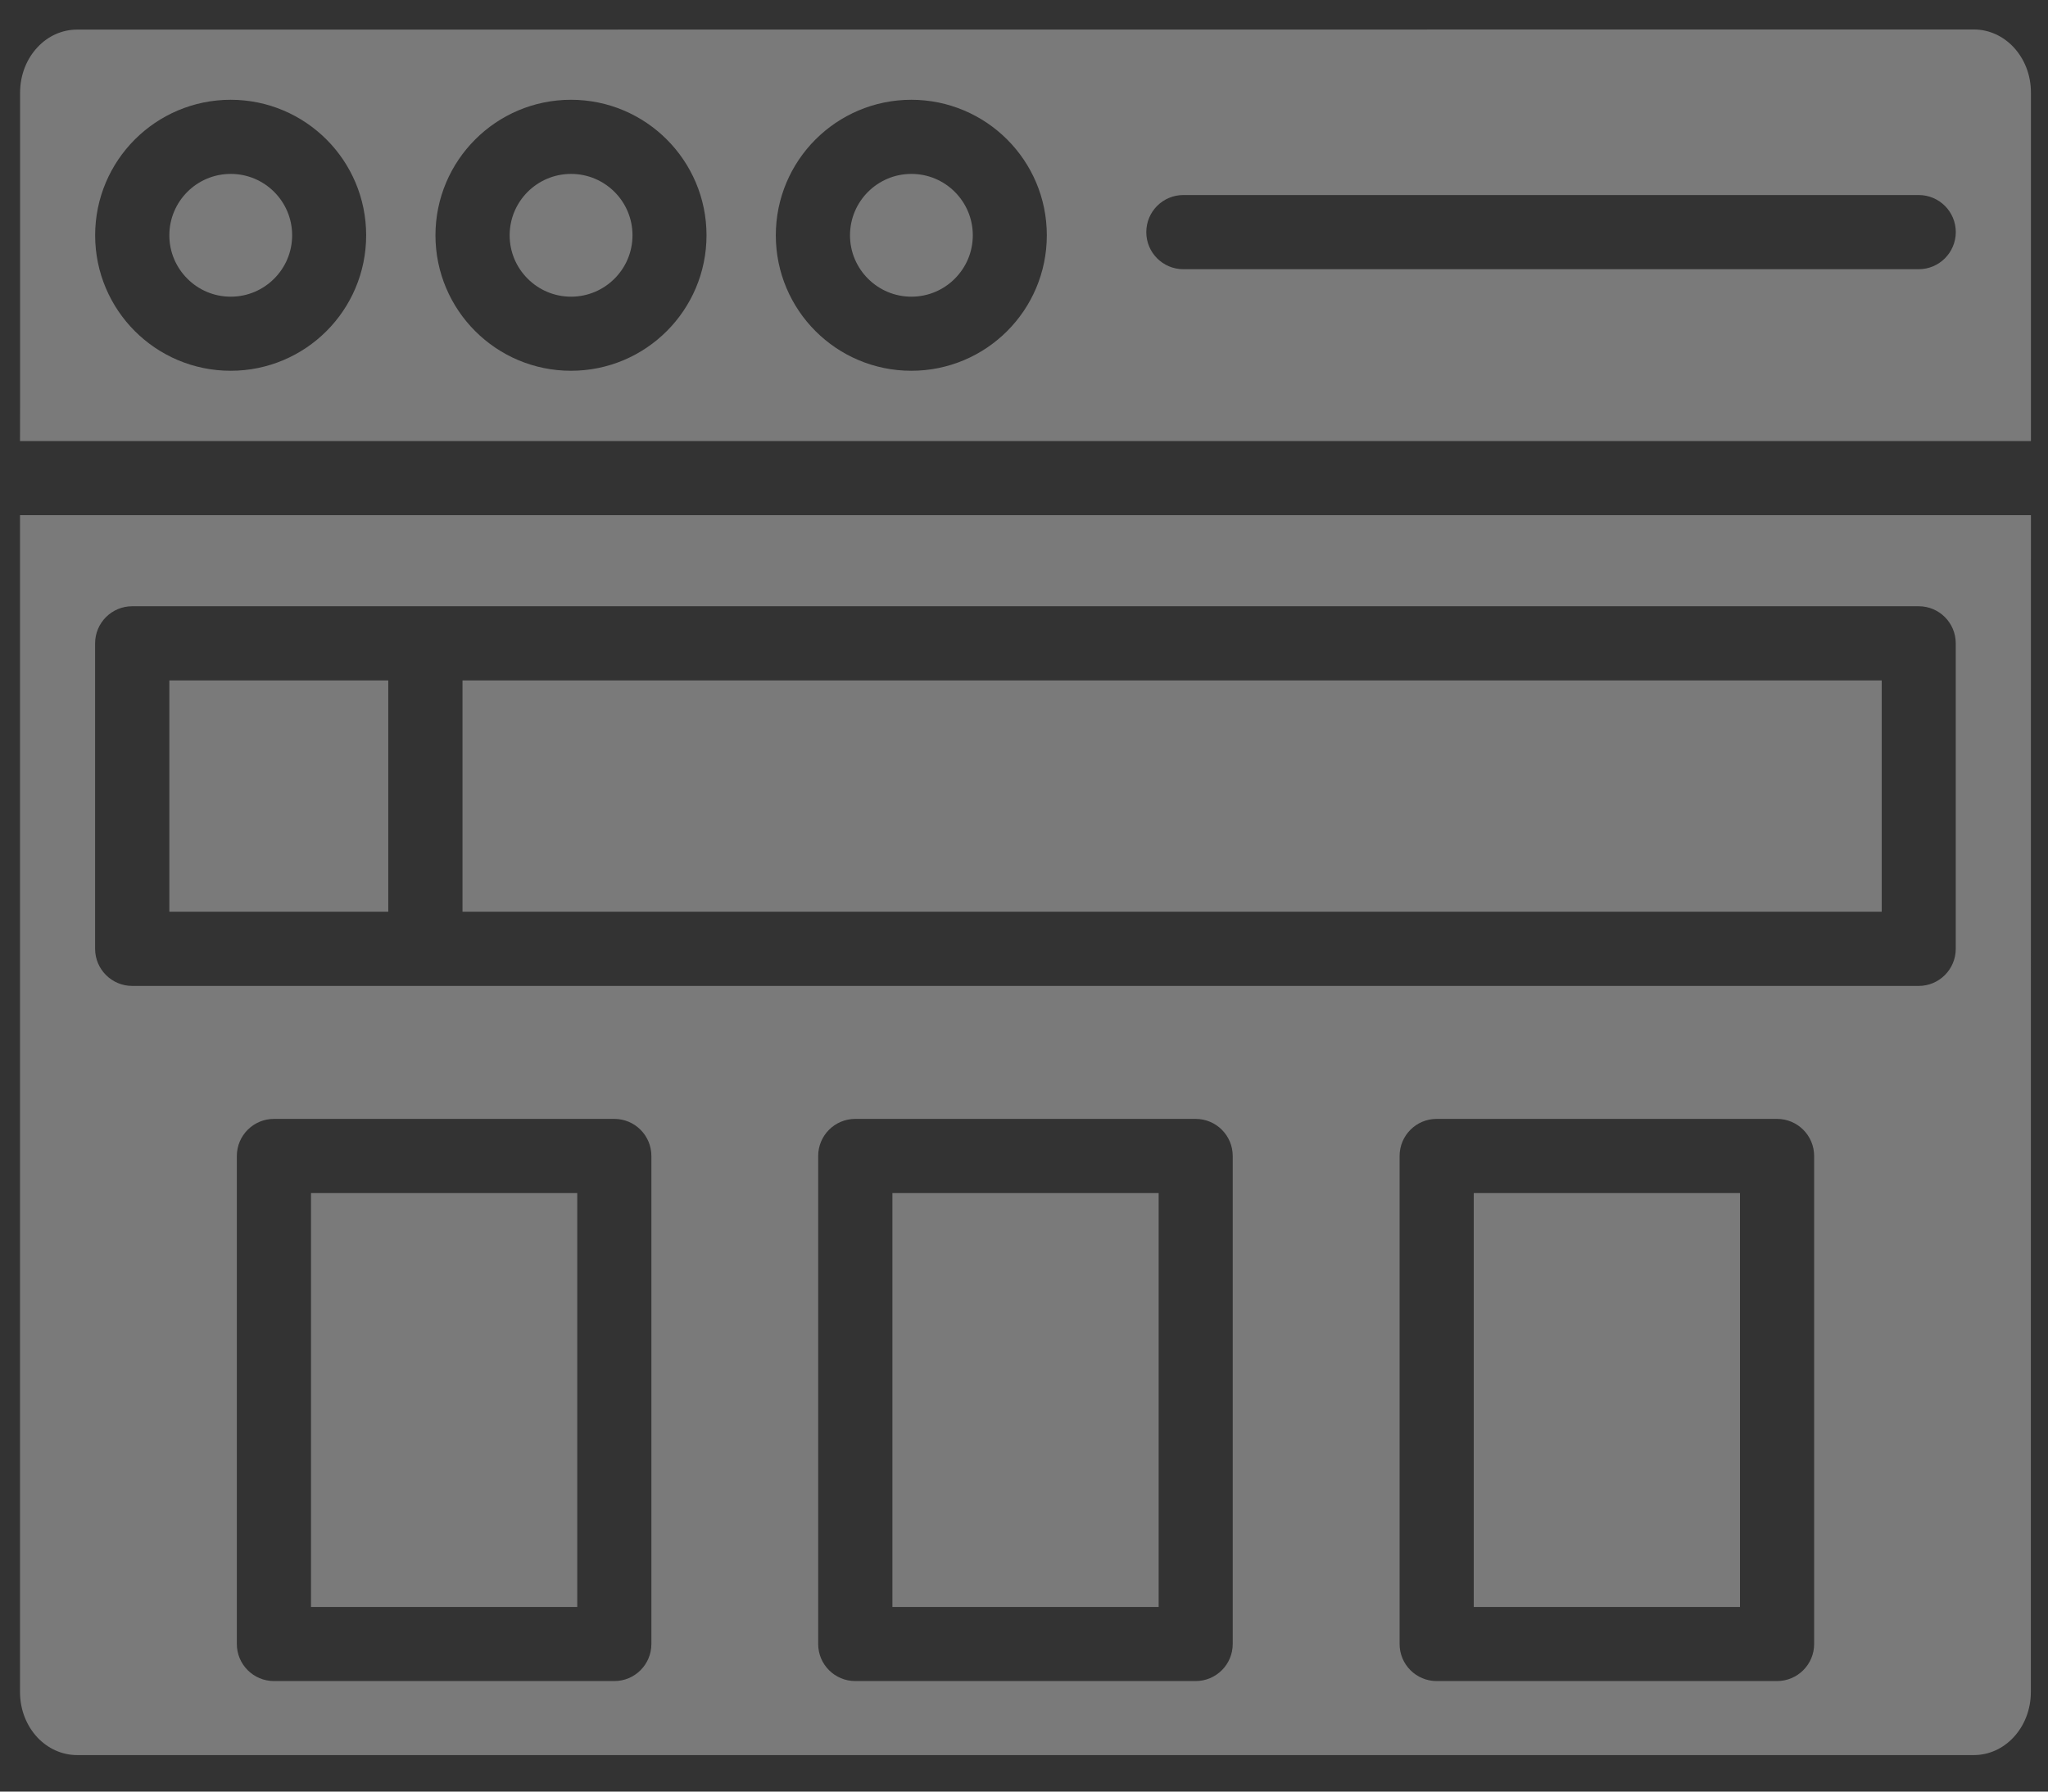 <svg width="48" height="42" viewBox="0 0 48 42" fill="none" xmlns="http://www.w3.org/2000/svg">
<rect x="0" y="0" width="48" height="42" fill="#333333" stroke="none"/>
<path fill-rule="evenodd" clip-rule="evenodd" d="M10.84 15.951H44.103V21.373H10.84V15.951Z" fill="white" fill-opacity="0.35"/>
<path fill-rule="evenodd" clip-rule="evenodd" d="M3.969 15.951H9.1V21.373H3.969V15.951Z" fill="white" fill-opacity="0.35"/>
<path fill-rule="evenodd" clip-rule="evenodd" d="M0.469 12.077V39.666C0.469 40.085 0.625 40.461 0.877 40.731C1.117 40.985 1.445 41.144 1.806 41.144H46.261C46.622 41.144 46.95 40.987 47.189 40.731C47.441 40.464 47.598 40.085 47.598 39.666L47.6 12.077H0.469ZM9.969 23.113H3.099C2.619 23.113 2.229 22.723 2.229 22.243V15.082C2.229 14.601 2.619 14.212 3.099 14.212H44.969C45.449 14.212 45.838 14.601 45.838 15.082V22.243C45.838 22.723 45.449 23.113 44.969 23.113H9.969ZM5.551 27.1C5.551 26.619 5.941 26.23 6.421 26.23H14.398C14.878 26.23 15.267 26.619 15.267 27.1V38.54C15.267 39.02 14.878 39.409 14.398 39.409H6.421C5.941 39.409 5.551 39.02 5.551 38.54V27.1ZM19.176 38.54V27.1C19.176 26.619 19.565 26.23 20.046 26.23H28.022C28.503 26.23 28.892 26.619 28.892 27.1V38.54C28.892 39.02 28.503 39.409 28.022 39.409H20.046C19.565 39.409 19.176 39.02 19.176 38.54ZM32.803 38.54V27.1C32.803 26.619 33.192 26.23 33.672 26.23H41.649C42.129 26.23 42.519 26.619 42.519 27.1V38.54C42.519 39.02 42.129 39.409 41.649 39.409H33.672C33.192 39.409 32.803 39.02 32.803 38.54Z" fill="white" fill-opacity="0.35"/>
<path fill-rule="evenodd" clip-rule="evenodd" d="M7.289 27.969H13.529V37.672H7.289V27.969Z" fill="white" fill-opacity="0.35"/>
<path fill-rule="evenodd" clip-rule="evenodd" d="M20.916 27.969H27.156V37.672H20.916V27.969Z" fill="white" fill-opacity="0.35"/>
<path fill-rule="evenodd" clip-rule="evenodd" d="M34.541 27.969H40.781V37.672H34.541V27.969Z" fill="white" fill-opacity="0.35"/>
<path fill-rule="evenodd" clip-rule="evenodd" d="M0.469 10.34H47.6V2.17C47.6 1.75 47.444 1.374 47.191 1.104C46.952 0.85 46.624 0.691 46.263 0.691L1.808 0.694C1.447 0.694 1.119 0.85 0.88 1.107C0.628 1.374 0.471 1.752 0.471 2.172V9.266L0.469 10.34ZM44.969 6.311H27.735C27.255 6.311 26.866 5.922 26.866 5.442C26.866 4.961 27.255 4.572 27.735 4.572H44.969C45.45 4.572 45.839 4.961 45.839 5.442C45.837 5.922 45.45 6.311 44.969 6.311ZM24.535 5.516C24.535 6.392 24.179 7.188 23.605 7.762C23.031 8.336 22.235 8.692 21.359 8.692C20.483 8.692 19.687 8.336 19.113 7.762C18.539 7.188 18.183 6.392 18.183 5.516C18.183 4.64 18.539 3.844 19.113 3.27C19.687 2.696 20.483 2.339 21.359 2.339C22.235 2.339 23.031 2.696 23.605 3.27C24.181 3.846 24.535 4.64 24.535 5.516ZM15.628 3.27C16.202 3.844 16.559 4.64 16.559 5.516C16.559 6.392 16.202 7.188 15.628 7.762C15.054 8.336 14.259 8.692 13.382 8.692C12.506 8.692 11.711 8.336 11.137 7.762C10.563 7.188 10.206 6.392 10.206 5.516C10.206 4.64 10.563 3.844 11.137 3.27C11.71 2.696 12.506 2.339 13.382 2.339C14.261 2.339 15.054 2.696 15.628 3.27ZM7.652 3.27C8.226 3.844 8.582 4.64 8.582 5.516C8.582 6.392 8.226 7.188 7.652 7.762C7.078 8.336 6.282 8.692 5.406 8.692C4.53 8.692 3.734 8.336 3.16 7.762C2.586 7.188 2.23 6.392 2.23 5.516C2.23 4.64 2.586 3.844 3.16 3.27C3.734 2.696 4.53 2.339 5.406 2.339C6.284 2.339 7.078 2.696 7.652 3.27Z" fill="white" fill-opacity="0.35"/>
<path fill-rule="evenodd" clip-rule="evenodd" d="M19.922 5.516C19.922 5.914 20.083 6.272 20.344 6.533C20.605 6.794 20.963 6.955 21.361 6.955C21.759 6.955 22.118 6.794 22.378 6.533C22.639 6.272 22.8 5.914 22.8 5.516C22.8 5.118 22.639 4.759 22.378 4.498C22.118 4.238 21.759 4.077 21.361 4.077C20.963 4.077 20.605 4.238 20.344 4.498C20.083 4.759 19.922 5.12 19.922 5.516Z" fill="white" fill-opacity="0.35"/>
<path fill-rule="evenodd" clip-rule="evenodd" d="M11.945 5.516C11.945 5.914 12.106 6.272 12.367 6.533C12.628 6.794 12.987 6.955 13.384 6.955C13.782 6.955 14.141 6.794 14.402 6.533C14.663 6.272 14.824 5.914 14.824 5.516C14.824 5.118 14.663 4.759 14.402 4.498C14.141 4.238 13.782 4.077 13.384 4.077C12.987 4.077 12.628 4.238 12.367 4.498C12.106 4.759 11.945 5.12 11.945 5.516Z" fill="white" fill-opacity="0.35"/>
<path fill-rule="evenodd" clip-rule="evenodd" d="M3.969 5.516C3.969 5.914 4.13 6.272 4.391 6.533C4.651 6.794 5.01 6.955 5.408 6.955C5.806 6.955 6.165 6.794 6.425 6.533C6.686 6.272 6.847 5.914 6.847 5.516C6.847 5.118 6.686 4.759 6.425 4.498C6.165 4.238 5.806 4.077 5.408 4.077C5.01 4.077 4.651 4.238 4.391 4.498C4.13 4.759 3.969 5.12 3.969 5.516Z" fill="white" fill-opacity="0.35"/>
</svg>
